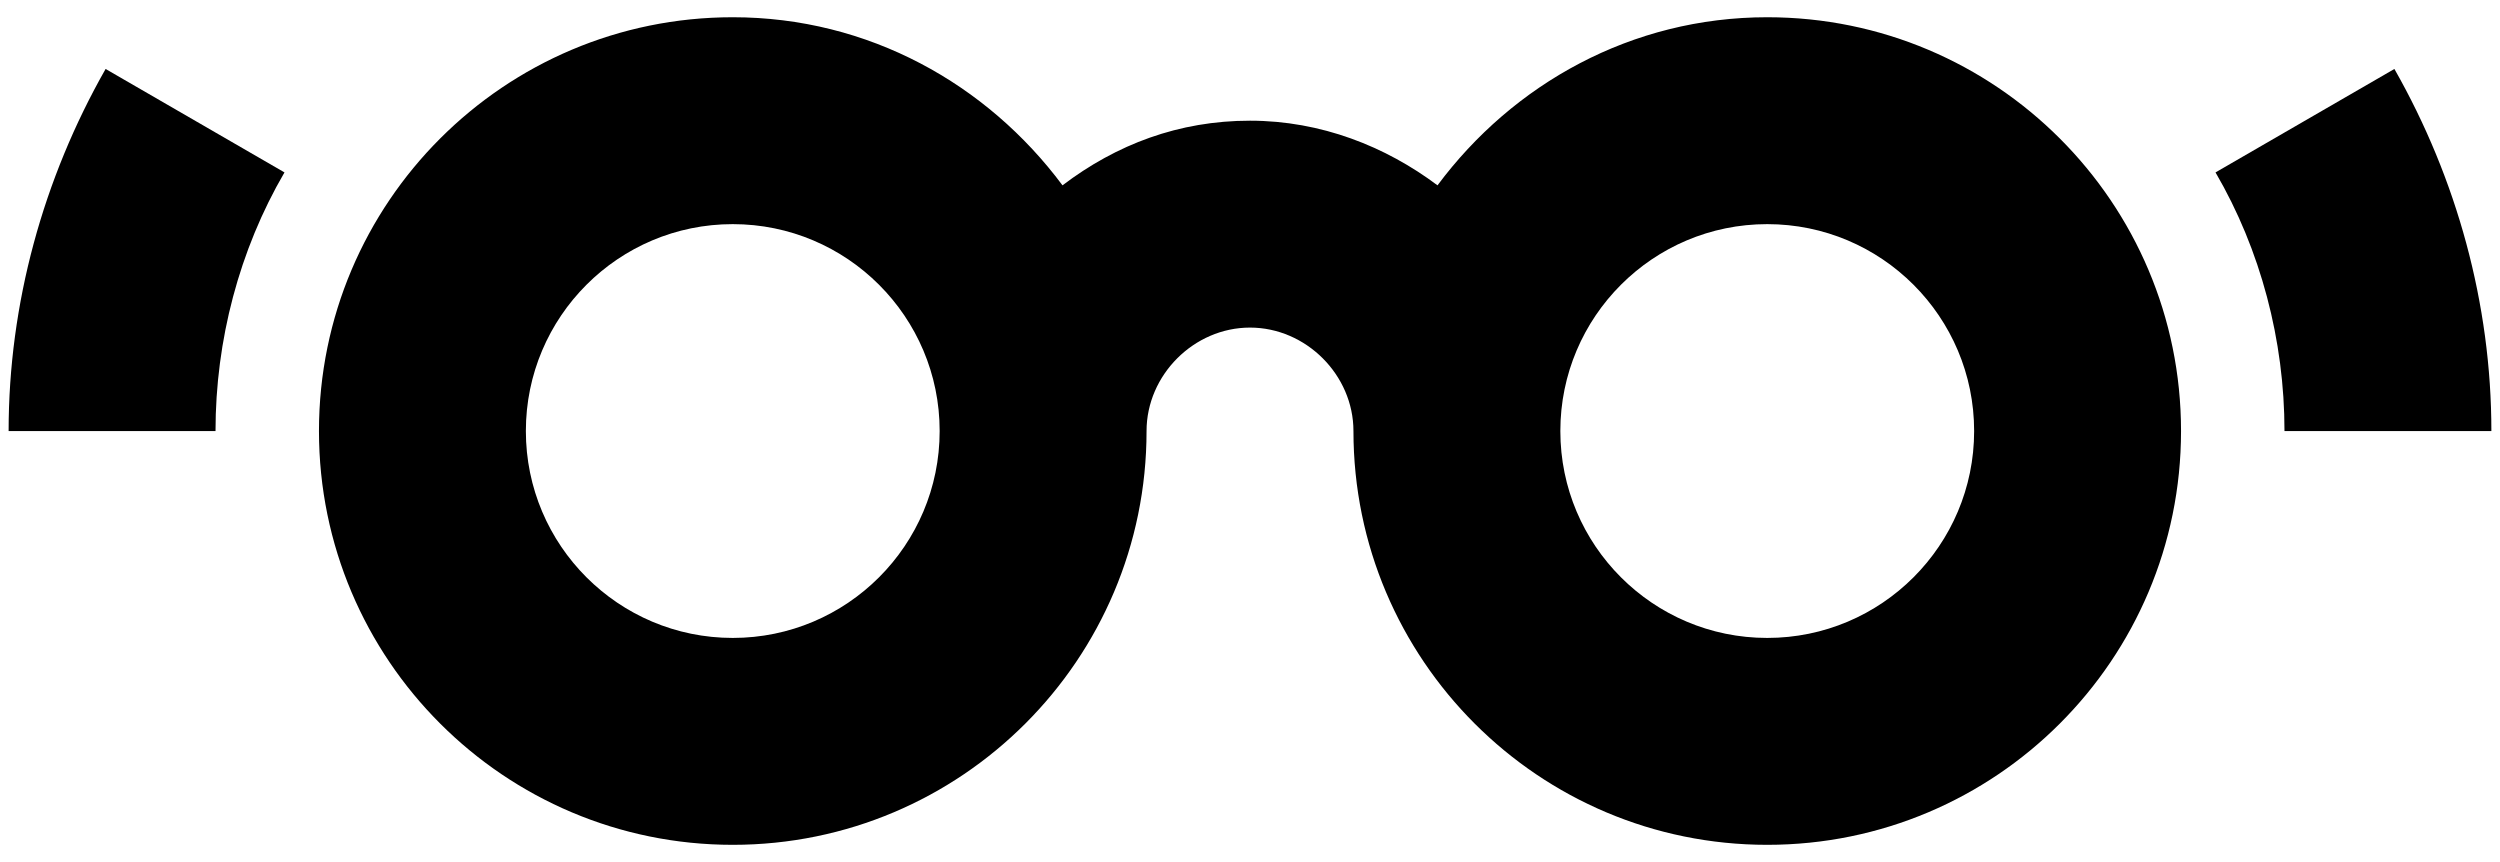<?xml version="1.0" encoding="UTF-8"?>
<svg width="58px" height="20px" viewBox="0 0 58 20" version="1.1" xmlns="http://www.w3.org/2000/svg" xmlns:xlink="http://www.w3.org/1999/xlink">
    <!-- Generator: Sketch 46.2 (44496) - http://www.bohemiancoding.com/sketch -->
    <title>icon-opticians</title>
    <desc>Created with Sketch.</desc>
    <defs></defs>
    <g id="New-Icons---no-artboard" stroke="none" stroke-width="1" fill="none" fill-rule="evenodd">
        <g id="icon-opticians" transform="translate(-3, -22)" fill-rule="nonzero" fill="#000000">
            <g transform="translate(3, 22)" id="Shape">
                <path d="M41,0.4 C37.85,0.4 35.1,1.95 33.35,4.3 C32.15,3.4 30.65,2.8 29,2.8 C27.35,2.8 25.9,3.35 24.65,4.3 C22.9,1.95 20.15,0.4 17,0.4 C11.7,0.4 7.4,4.7 7.4,10 C7.4,15.3 11.7,19.6 17,19.6 C22.3,19.6 26.6,15.3 26.6,10 C26.6,8.7 27.7,7.6 29,7.6 C30.3,7.6 31.4,8.7 31.4,10 C31.4,15.3 35.7,19.6 41,19.6 C46.3,19.6 50.6,15.3 50.6,10 C50.6,4.7 46.3,0.4 41,0.4 Z M17,14.8 C14.35,14.8 12.2,12.65 12.2,10 C12.2,7.35 14.35,5.2 17,5.2 C19.65,5.2 21.8,7.35 21.8,10 C21.8,12.65 19.65,14.8 17,14.8 Z M41,14.8 C38.35,14.8 36.2,12.65 36.2,10 C36.2,7.35 38.35,5.2 41,5.2 C43.65,5.2 45.8,7.35 45.8,10 C45.8,12.65 43.65,14.8 41,14.8 Z"></path>
                <path d="M0.2,10 L5,10 C5,7.9 5.55,5.8 6.6,4 L2.45,1.6 C1,4.15 0.2,7.05 0.2,10 Z"></path>
                <path d="M55.55,1.6 L51.4,4 C52.45,5.8 53,7.9 53,10 L57.8,10 C57.8,7.05 57,4.15 55.55,1.6 Z"></path>
            </g>
        </g>
    </g>
</svg>